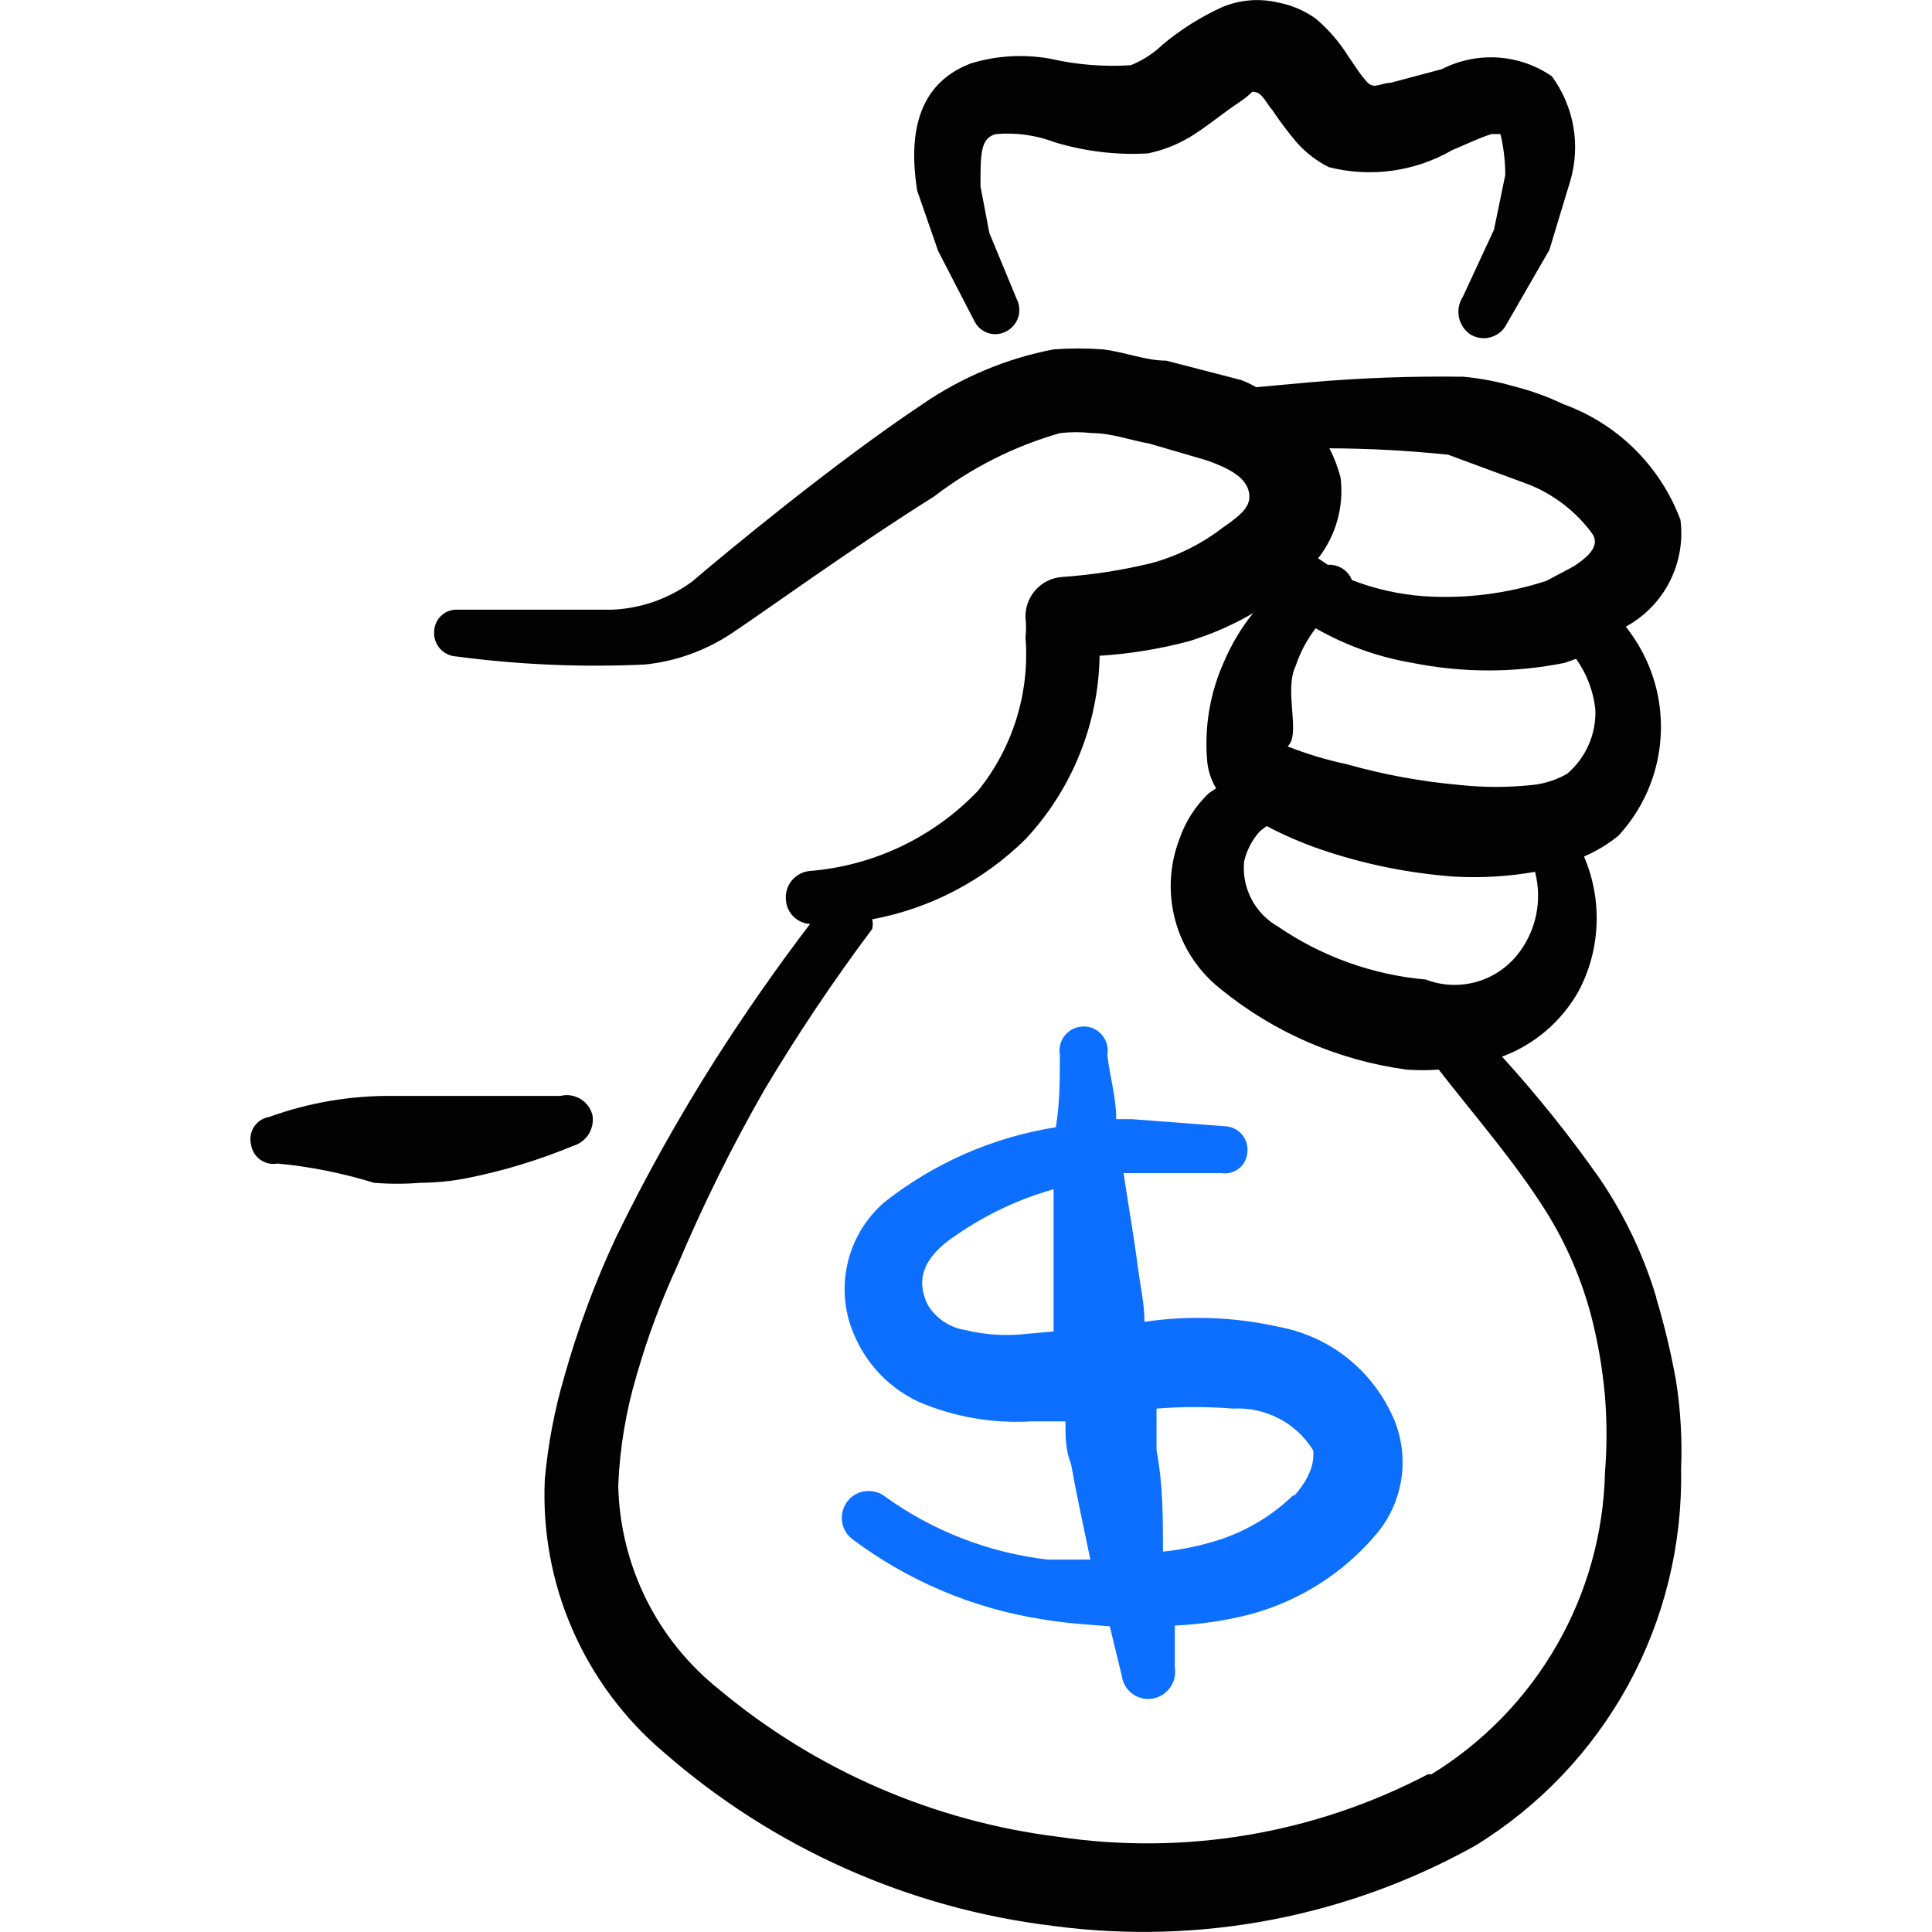 <svg xmlns="http://www.w3.org/2000/svg" fill="none" viewBox="0 0 24 24" id="Cash-Payment-Bag-1--Streamline-Freehand">
  <desc>
    Cash Payment Bag 1 Streamline Icon: https://streamlinehq.com
  </desc>
  <path fill="#020202" fill-rule="evenodd" d="M7.36 13.854c-0.021 -0.085 -0.075 -0.158 -0.15 -0.203 -0.075 -0.045 -0.165 -0.058 -0.249 -0.037H4.884c-0.524 -0.006 -1.044 0.082 -1.537 0.26 -0.038 0.006 -0.074 0.02 -0.107 0.04 -0.032 0.021 -0.06 0.048 -0.082 0.08 -0.022 0.032 -0.036 0.068 -0.043 0.106 -0.007 0.038 -0.006 0.077 0.003 0.114 0.005 0.038 0.017 0.074 0.037 0.107 0.019 0.033 0.045 0.061 0.076 0.084 0.031 0.022 0.066 0.038 0.103 0.047 0.037 0.008 0.076 0.009 0.113 0.002 0.406 0.038 0.808 0.119 1.198 0.239 0.193 0.016 0.386 0.016 0.579 0 0.198 -0.001 0.395 -0.021 0.589 -0.06 0.448 -0.09 0.886 -0.224 1.308 -0.399 0.079 -0.023 0.147 -0.075 0.191 -0.144 0.044 -0.07 0.061 -0.153 0.048 -0.235Z" clip-rule="evenodd" stroke-width="1"></path>
  <path fill="#0c6fff" fill-rule="evenodd" d="M15.874 16.48c-0.544 -0.121 -1.106 -0.141 -1.657 -0.06 0 -0.22 -0.05 -0.439 -0.08 -0.659 -0.05 -0.399 -0.12 -0.788 -0.18 -1.188h1.218c0.037 0.006 0.076 0.004 0.112 -0.006 0.037 -0.01 0.071 -0.027 0.101 -0.05 0.03 -0.023 0.055 -0.052 0.073 -0.086 0.018 -0.033 0.03 -0.07 0.033 -0.108 0.006 -0.038 0.004 -0.077 -0.006 -0.114 -0.01 -0.037 -0.026 -0.072 -0.05 -0.103 -0.023 -0.031 -0.052 -0.056 -0.086 -0.076 -0.033 -0.019 -0.07 -0.032 -0.108 -0.037l-1.178 -0.09h-0.2c0 -0.27 -0.08 -0.529 -0.11 -0.798 0.008 -0.043 0.006 -0.088 -0.005 -0.13 -0.011 -0.043 -0.032 -0.082 -0.06 -0.116 -0.028 -0.034 -0.063 -0.061 -0.103 -0.08 -0.04 -0.019 -0.083 -0.028 -0.127 -0.028 -0.044 0 -0.087 0.01 -0.127 0.028 -0.04 0.019 -0.075 0.046 -0.103 0.08 -0.028 0.034 -0.049 0.073 -0.06 0.116 -0.011 0.043 -0.013 0.087 -0.005 0.13 0 0.299 0 0.599 -0.05 0.898 -0.776 0.122 -1.508 0.442 -2.126 0.928 -0.238 0.204 -0.402 0.481 -0.467 0.788 -0.065 0.307 -0.027 0.626 0.108 0.909 0.16 0.349 0.439 0.629 0.788 0.789 0.438 0.186 0.913 0.268 1.387 0.24h0.429c0 0.18 0 0.359 0.07 0.529 0.07 0.399 0.16 0.798 0.24 1.188h-0.529c-0.727 -0.084 -1.421 -0.352 -2.016 -0.779 -0.034 -0.028 -0.073 -0.048 -0.115 -0.06 -0.042 -0.012 -0.086 -0.016 -0.13 -0.012 -0.088 0.009 -0.169 0.053 -0.224 0.122 -0.028 0.034 -0.048 0.073 -0.06 0.115 -0.012 0.042 -0.016 0.086 -0.012 0.13 0.009 0.088 0.053 0.169 0.122 0.224 0.689 0.519 1.494 0.862 2.346 0.998 0.289 0.05 0.579 0.07 0.859 0.09l0.15 0.619c0.006 0.043 0.021 0.085 0.043 0.123 0.022 0.038 0.052 0.071 0.088 0.097 0.035 0.026 0.075 0.045 0.118 0.055 0.043 0.01 0.087 0.012 0.13 0.005 0.089 -0.015 0.168 -0.064 0.22 -0.137 0.052 -0.073 0.074 -0.164 0.059 -0.252v-0.519c0.317 -0.014 0.631 -0.061 0.938 -0.14 0.612 -0.165 1.159 -0.513 1.567 -0.998 0.176 -0.209 0.285 -0.466 0.316 -0.738 0.03 -0.272 -0.021 -0.546 -0.146 -0.789 -0.135 -0.272 -0.331 -0.508 -0.574 -0.691 -0.243 -0.182 -0.525 -0.304 -0.824 -0.357Zm-3.124 0.09c-0.257 0.029 -0.517 0.012 -0.769 -0.05 -0.092 -0.015 -0.179 -0.05 -0.257 -0.102 -0.077 -0.052 -0.143 -0.119 -0.193 -0.198 -0.19 -0.369 0 -0.649 0.349 -0.878 0.369 -0.255 0.777 -0.447 1.208 -0.569v1.767l-0.339 0.03Zm3.324 1.996c-0.252 0.246 -0.555 0.433 -0.888 0.549 -0.24 0.08 -0.487 0.134 -0.739 0.16 0 -0.419 0 -0.839 -0.08 -1.258v-0.519c0.316 -0.025 0.633 -0.025 0.948 0 0.198 -0.011 0.395 0.031 0.571 0.122 0.176 0.091 0.323 0.229 0.427 0.397 0.02 0.21 -0.09 0.399 -0.239 0.569v-0.02Z" clip-rule="evenodd" stroke-width="1"></path>
  <path fill="#020202" fill-rule="evenodd" d="M20.576 16.12c-0.159 -0.529 -0.398 -1.031 -0.709 -1.487 -0.371 -0.527 -0.774 -1.03 -1.208 -1.507 0.402 -0.149 0.737 -0.436 0.948 -0.808 0.137 -0.256 0.214 -0.54 0.226 -0.831s-0.041 -0.58 -0.156 -0.847c0.154 -0.066 0.299 -0.153 0.429 -0.26 0.218 -0.237 0.376 -0.523 0.459 -0.834 0.083 -0.311 0.09 -0.638 0.02 -0.952 -0.067 -0.296 -0.2 -0.572 -0.389 -0.809 0.234 -0.127 0.424 -0.322 0.545 -0.559 0.121 -0.237 0.168 -0.505 0.134 -0.769 -0.124 -0.331 -0.319 -0.631 -0.57 -0.879 -0.252 -0.248 -0.554 -0.439 -0.887 -0.558 -0.195 -0.094 -0.399 -0.167 -0.609 -0.22 -0.205 -0.06 -0.416 -0.1 -0.629 -0.12 -0.64 -0.009 -1.279 0.014 -1.917 0.07l-0.659 0.06c-0.06 -0.036 -0.124 -0.066 -0.19 -0.09l-0.928 -0.24c-0.26 0 -0.519 -0.11 -0.788 -0.14 -0.203 -0.015 -0.406 -0.015 -0.609 0 -0.583 0.112 -1.137 0.343 -1.627 0.679 -1.108 0.739 -2.456 1.857 -2.865 2.206 -0.29 0.213 -0.638 0.335 -0.998 0.349h-1.907c-0.038 -0.003 -0.075 0.002 -0.111 0.014 -0.036 0.012 -0.068 0.031 -0.096 0.057 -0.028 0.025 -0.051 0.056 -0.066 0.09 -0.016 0.034 -0.025 0.071 -0.026 0.109 -0.003 0.039 0.002 0.078 0.015 0.115 0.013 0.037 0.033 0.071 0.059 0.1 0.026 0.029 0.058 0.052 0.093 0.069 0.035 0.016 0.074 0.025 0.112 0.027 0.774 0.103 1.556 0.136 2.336 0.1 0.381 -0.038 0.748 -0.169 1.068 -0.379 0.409 -0.27 1.507 -1.068 2.525 -1.707 0.468 -0.359 1 -0.627 1.567 -0.789 0.133 -0.015 0.267 -0.015 0.399 0 0.24 0 0.479 0.09 0.709 0.13l0.719 0.21c0.28 0.1 0.479 0.21 0.519 0.389 0.04 0.18 -0.1 0.289 -0.329 0.449 -0.265 0.203 -0.566 0.352 -0.888 0.439 -0.361 0.087 -0.728 0.144 -1.098 0.17 -0.128 0.008 -0.248 0.065 -0.334 0.161 -0.086 0.095 -0.131 0.22 -0.126 0.348 0.009 0.08 0.009 0.16 0 0.24 0.055 0.687 -0.156 1.37 -0.589 1.906 -0.552 0.579 -1.298 0.935 -2.096 0.998 -0.043 0.005 -0.085 0.018 -0.124 0.04 -0.038 0.021 -0.072 0.05 -0.099 0.084 -0.027 0.034 -0.047 0.074 -0.058 0.116 -0.012 0.042 -0.015 0.086 -0.009 0.129 0.007 0.076 0.041 0.147 0.096 0.2 0.055 0.053 0.127 0.085 0.203 0.089 -0.419 0.549 -0.808 1.108 -1.178 1.687 -0.45 0.709 -0.86 1.442 -1.228 2.196 -0.264 0.563 -0.481 1.147 -0.649 1.747 -0.121 0.414 -0.201 0.838 -0.24 1.268 -0.03 0.639 0.086 1.276 0.341 1.862s0.64 1.107 1.127 1.521c1.362 1.195 3.053 1.95 4.851 2.166 1.809 0.241 3.647 -0.109 5.24 -0.998 0.796 -0.489 1.45 -1.177 1.899 -1.996 0.448 -0.819 0.674 -1.742 0.657 -2.675 0.015 -0.364 -0.005 -0.728 -0.06 -1.088 -0.063 -0.354 -0.146 -0.704 -0.25 -1.048Zm-1.717 -4.272c-0.132 0.17 -0.314 0.292 -0.521 0.35 -0.207 0.058 -0.427 0.047 -0.627 -0.03 -0.659 -0.058 -1.291 -0.285 -1.837 -0.659 -0.14 -0.08 -0.255 -0.199 -0.329 -0.342 -0.074 -0.143 -0.106 -0.305 -0.09 -0.466 0.033 -0.142 0.101 -0.272 0.2 -0.379l0.08 -0.06c0.215 0.113 0.439 0.21 0.669 0.289 0.539 0.184 1.099 0.298 1.667 0.339 0.334 0.018 0.669 -0.002 0.998 -0.06 0.045 0.174 0.05 0.357 0.014 0.533 -0.036 0.177 -0.113 0.342 -0.223 0.485Zm0.609 -2.236c-0.135 0.077 -0.284 0.125 -0.439 0.14 -0.295 0.031 -0.593 0.031 -0.888 0 -0.479 -0.042 -0.954 -0.129 -1.417 -0.26 -0.248 -0.053 -0.492 -0.126 -0.729 -0.22 0.17 -0.15 -0.05 -0.689 0.1 -0.998 0.056 -0.169 0.14 -0.328 0.249 -0.469 0.371 0.212 0.776 0.358 1.198 0.429 0.626 0.126 1.271 0.126 1.897 0l0.14 -0.05c0.132 0.186 0.215 0.402 0.239 0.629 0.006 0.151 -0.022 0.301 -0.083 0.439 -0.06 0.138 -0.152 0.261 -0.266 0.359Zm-1.477 -3.963 0.998 0.369c0.315 0.125 0.588 0.336 0.789 0.609 0.09 0.13 0 0.26 -0.23 0.409l-0.339 0.18c-0.492 0.16 -1.011 0.225 -1.527 0.19 -0.304 -0.023 -0.604 -0.09 -0.888 -0.2 -0.023 -0.059 -0.065 -0.11 -0.119 -0.144 -0.054 -0.034 -0.117 -0.05 -0.181 -0.046l-0.12 -0.08c0.222 -0.283 0.322 -0.642 0.28 -0.998 -0.032 -0.128 -0.079 -0.252 -0.14 -0.369 0.493 0.002 0.987 0.028 1.477 0.08Zm-0.25 16.39c-1.409 0.74 -3.017 1.012 -4.591 0.779 -1.55 -0.192 -3.013 -0.826 -4.212 -1.827 -0.383 -0.304 -0.695 -0.689 -0.912 -1.127 -0.217 -0.438 -0.335 -0.919 -0.346 -1.408 0.019 -0.467 0.096 -0.93 0.23 -1.377 0.134 -0.468 0.305 -0.925 0.509 -1.367 0.315 -0.746 0.675 -1.473 1.078 -2.176 0.411 -0.688 0.857 -1.355 1.338 -1.996 0.009 -0.04 0.009 -0.08 0 -0.12 0.721 -0.134 1.385 -0.482 1.907 -0.998 0.577 -0.619 0.904 -1.43 0.918 -2.276 0.374 -0.023 0.746 -0.084 1.108 -0.18 0.279 -0.085 0.547 -0.202 0.798 -0.349 -0.146 0.182 -0.267 0.384 -0.359 0.599 -0.177 0.391 -0.249 0.821 -0.21 1.248 0.012 0.117 0.05 0.229 0.11 0.329l-0.09 0.06c-0.169 0.16 -0.295 0.359 -0.369 0.579 -0.123 0.324 -0.138 0.679 -0.045 1.014 0.093 0.334 0.291 0.629 0.564 0.843 0.662 0.539 1.46 0.884 2.306 0.998 0.133 0.01 0.266 0.01 0.399 0 0.459 0.589 0.948 1.148 1.337 1.767 0.25 0.402 0.439 0.84 0.559 1.298 0.084 0.327 0.141 0.661 0.17 0.998 0.025 0.312 0.025 0.626 0 0.938 -0.017 0.756 -0.223 1.496 -0.6 2.151 -0.377 0.656 -0.912 1.206 -1.556 1.602h-0.04Z" clip-rule="evenodd" stroke-width="1"></path>
  <path fill="#020202" fill-rule="evenodd" d="m11.652 3.114 0.459 0.888c0.019 0.034 0.044 0.063 0.074 0.087 0.03 0.024 0.065 0.041 0.102 0.052 0.037 0.01 0.076 0.013 0.114 0.008 0.038 -0.005 0.075 -0.018 0.108 -0.037 0.068 -0.038 0.118 -0.101 0.141 -0.175 0.022 -0.075 0.015 -0.155 -0.021 -0.224l-0.339 -0.819 -0.11 -0.579c0 -0.409 0 -0.599 0.19 -0.649 0.247 -0.022 0.496 0.012 0.729 0.1 0.375 0.114 0.767 0.162 1.158 0.14 0.183 -0.037 0.358 -0.105 0.519 -0.2 0.2 -0.12 0.399 -0.289 0.609 -0.429 0.21 -0.14 0.14 -0.15 0.22 -0.13 0.08 0.02 0.13 0.14 0.2 0.22 0.095 0.142 0.198 0.279 0.309 0.409 0.111 0.123 0.242 0.224 0.389 0.299 0.52 0.134 1.072 0.058 1.537 -0.21 0.17 -0.07 0.329 -0.15 0.489 -0.2h0.11c0.04 0.167 0.06 0.338 0.06 0.509l-0.14 0.679 -0.389 0.838c-0.047 0.073 -0.064 0.162 -0.047 0.248 0.017 0.085 0.066 0.161 0.137 0.212 0.038 0.024 0.081 0.04 0.125 0.047 0.044 0.007 0.09 0.004 0.133 -0.009 0.043 -0.012 0.084 -0.034 0.118 -0.062 0.035 -0.029 0.063 -0.065 0.082 -0.105l0.529 -0.918 0.26 -0.858c0.064 -0.219 0.077 -0.451 0.037 -0.676 -0.04 -0.225 -0.131 -0.438 -0.266 -0.622 -0.199 -0.137 -0.431 -0.218 -0.671 -0.233 -0.241 -0.016 -0.481 0.034 -0.696 0.144l-0.639 0.17c-0.11 0 -0.2 0.08 -0.28 0 -0.08 -0.08 -0.16 -0.21 -0.249 -0.339 -0.109 -0.173 -0.243 -0.327 -0.399 -0.459 -0.14 -0.1 -0.3 -0.168 -0.469 -0.2 -0.233 -0.055 -0.478 -0.034 -0.699 0.06 -0.262 0.12 -0.507 0.275 -0.729 0.459 -0.115 0.112 -0.251 0.2 -0.399 0.26 -0.335 0.022 -0.671 -0.005 -0.998 -0.08 -0.333 -0.06 -0.675 -0.04 -0.998 0.06 -0.429 0.17 -0.819 0.559 -0.659 1.577l0.26 0.749Z" clip-rule="evenodd" stroke-width="1"></path>
</svg>